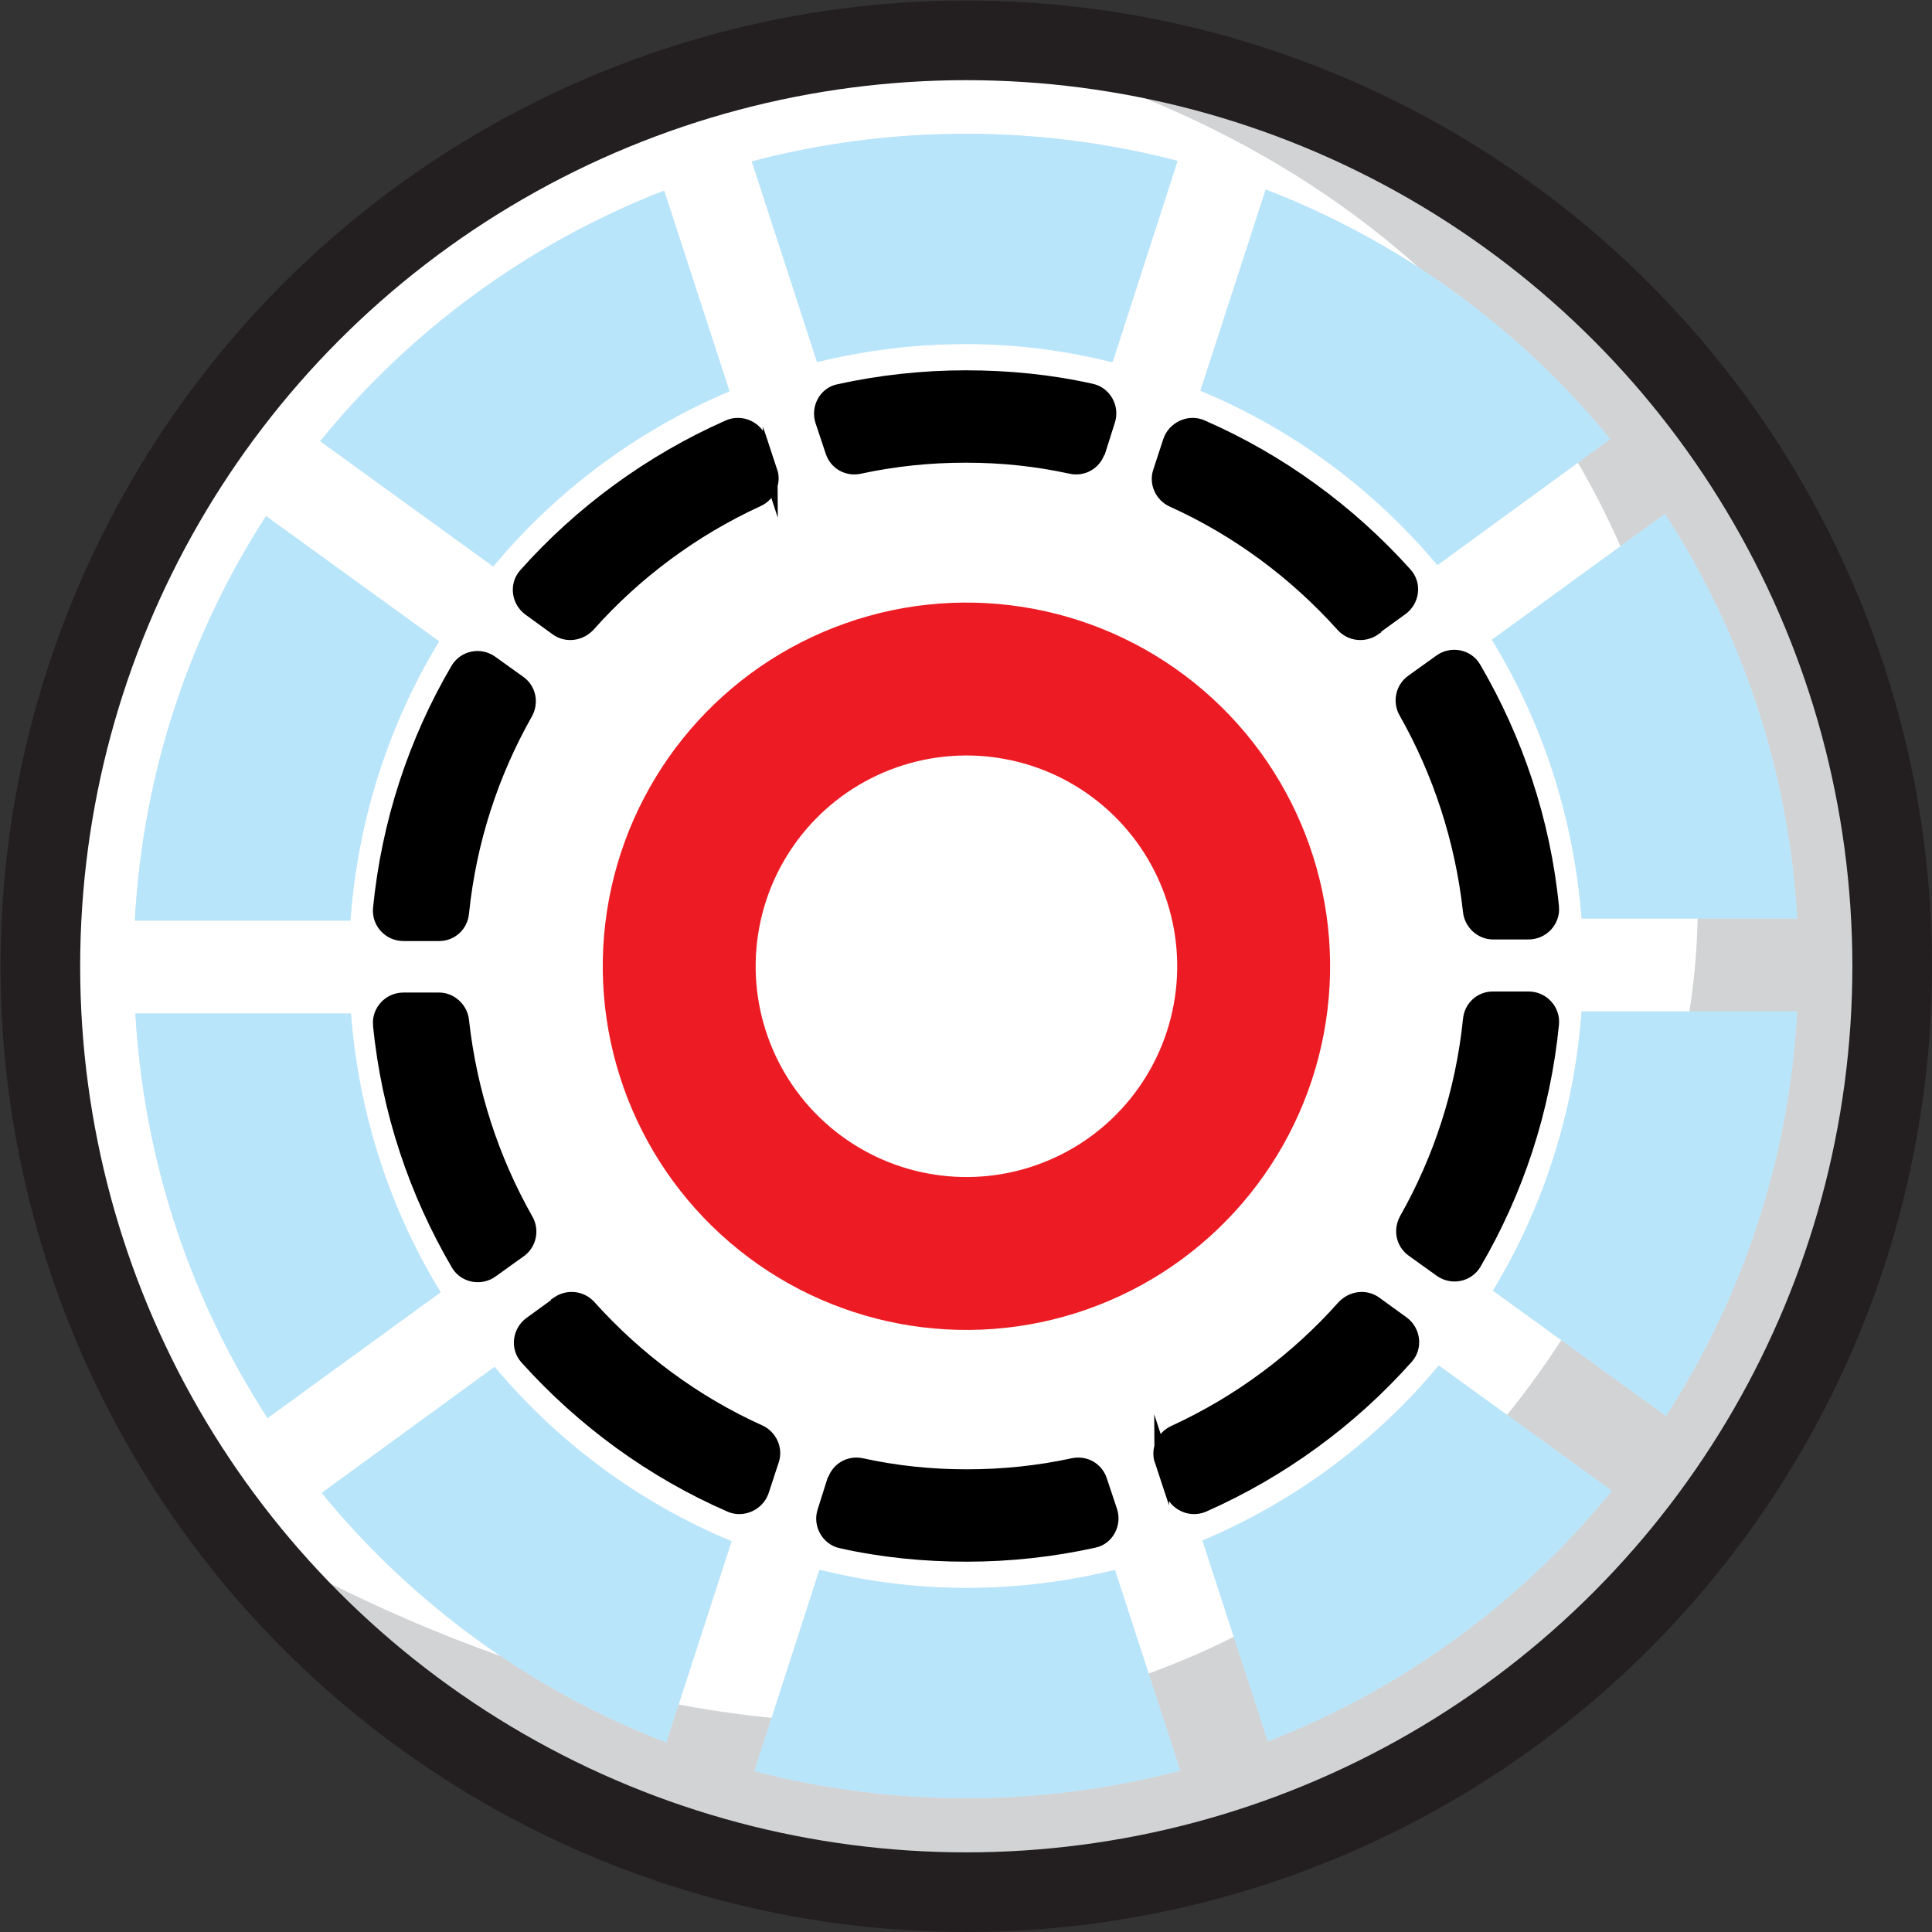 <?xml version="1.0" encoding="UTF-8"?>
<svg id="Layer_2" data-name="Layer 2" xmlns="http://www.w3.org/2000/svg" viewBox="0 0 36.39 36.39">
  <rect x="0" y="0" width="36.39" height="36.39" fill="#333333" stroke="none"/>
  <defs>
    <style>
      .cls-1 {
        stroke: #ed1c24;
        stroke-width: 2.88px;
      }

      .cls-1, .cls-2 {
        stroke-miterlimit: 10;
      }

      .cls-1, .cls-3 {
        fill: #fff;
      }

      .cls-2 {
        stroke: #000;
        stroke-width: .27px;
      }

      .cls-2, .cls-4 {
        fill: none;
      }

      .cls-5, .cls-6, .cls-7, .cls-8, .cls-3 {
        stroke-width: 0px;
      }

      .cls-4 {
        stroke: #231f20;
        stroke-linecap: round;
        stroke-linejoin: round;
        stroke-width: 1.5px;
      }

      .cls-6 {
        fill: #d1d3d4;
      }

      .cls-7 {
        fill: #d5e9f4;
      }

      .cls-8 {
        fill: #b9e5fb;
      }
    </style>
  </defs>
  <g id="Layer_1-2" data-name="Layer 1">
    <g>
      <circle class="cls-3" cx="18.2" cy="18.2" r="17.44"/>
      <path class="cls-6" d="m35.27,18.24c0,9.7-7.86,17.56-17.56,17.56-6.03,0-11.35-3.04-14.51-7.67,18.38,11.49,29.4-2.6,28.75-11.83S24.98,2.2,17.71.68c2.42,0,4.73.49,6.84,1.38,6.3,2.67,10.72,8.91,10.72,16.18Z"/>
      <circle class="cls-1" cx="18.2" cy="18.2" r="5.41" transform="translate(-7.46 20.17) rotate(-49.39)"/>
      <g>
        <g>
          <path class="cls-7" d="m27.08,10.64l3.25-2.37c-1.7-2.08-3.94-3.72-6.49-4.7l-1.23,3.79c1.74.72,3.27,1.86,4.46,3.28Z"/>
          <path class="cls-7" d="m33.85,17.3c-.16-2.8-1.05-5.4-2.49-7.62l-3.26,2.37c.95,1.55,1.54,3.33,1.69,5.25h4.06Z"/>
          <path class="cls-7" d="m31.38,26.67c1.43-2.22,2.32-4.82,2.47-7.62h-4.06c-.14,1.92-.73,3.71-1.67,5.26l3.26,2.36Z"/>
          <path class="cls-7" d="m13.74,7.37l-1.23-3.78c-2.55.99-4.78,2.63-6.48,4.72l3.26,2.36c1.19-1.43,2.72-2.57,4.45-3.3Z"/>
          <path class="cls-7" d="m20.96,6.81l1.22-3.78c-1.27-.33-2.61-.51-3.99-.51s-2.74.18-4.03.52l1.23,3.78c.9-.22,1.83-.34,2.79-.34s1.88.12,2.76.34Z"/>
          <path class="cls-7" d="m15.43,29.58l-1.22,3.78c1.27.33,2.61.51,3.99.51s2.74-.18,4.03-.52l-1.23-3.78c-.9.22-1.83.34-2.79.34s-1.88-.12-2.76-.34Z"/>
          <path class="cls-7" d="m22.65,29.02l1.23,3.78c2.55-.99,4.78-2.63,6.48-4.72l-3.26-2.36c-1.19,1.43-2.72,2.57-4.46,3.3Z"/>
          <path class="cls-7" d="m9.31,25.75l-3.25,2.37c1.7,2.08,3.94,3.72,6.49,4.7l1.23-3.79c-1.74-.72-3.27-1.86-4.46-3.28Z"/>
          <path class="cls-7" d="m2.55,19.09c.16,2.8,1.05,5.4,2.49,7.62l3.26-2.37c-.95-1.55-1.54-3.33-1.69-5.25H2.55Z"/>
          <path class="cls-7" d="m5.01,9.72c-1.43,2.22-2.32,4.82-2.47,7.62h4.06c.14-1.92.73-3.71,1.67-5.26l-3.26-2.36Z"/>
        </g>
        <g>
          <path class="cls-8" d="m27.08,10.64l3.25-2.37c-1.7-2.08-3.94-3.72-6.49-4.7l-1.23,3.79c1.74.72,3.27,1.86,4.46,3.28Z"/>
          <path class="cls-8" d="m33.85,17.3c-.16-2.8-1.05-5.4-2.49-7.62l-3.26,2.37c.95,1.55,1.54,3.33,1.69,5.25h4.06Z"/>
          <path class="cls-8" d="m31.38,26.67c1.43-2.22,2.32-4.82,2.47-7.62h-4.06c-.14,1.92-.73,3.71-1.67,5.26l3.26,2.36Z"/>
          <path class="cls-8" d="m13.74,7.37l-1.23-3.78c-2.55.99-4.78,2.63-6.48,4.72l3.26,2.36c1.19-1.43,2.72-2.57,4.45-3.3Z"/>
          <path class="cls-8" d="m20.96,6.81l1.22-3.78c-1.27-.33-2.61-.51-3.99-.51s-2.74.18-4.03.52l1.23,3.78c.9-.22,1.83-.34,2.79-.34s1.88.12,2.76.34Z"/>
          <path class="cls-8" d="m15.43,29.58l-1.22,3.78c1.27.33,2.61.51,3.99.51s2.74-.18,4.03-.52l-1.23-3.78c-.9.22-1.83.34-2.79.34s-1.88-.12-2.76-.34Z"/>
          <path class="cls-8" d="m22.65,29.02l1.23,3.78c2.55-.99,4.78-2.63,6.48-4.72l-3.26-2.36c-1.19,1.43-2.72,2.57-4.46,3.3Z"/>
          <path class="cls-8" d="m9.31,25.75l-3.25,2.37c1.7,2.08,3.94,3.72,6.49,4.7l1.23-3.79c-1.74-.72-3.27-1.86-4.46-3.28Z"/>
          <path class="cls-8" d="m2.55,19.09c.16,2.8,1.05,5.4,2.49,7.62l3.26-2.37c-.95-1.55-1.54-3.33-1.69-5.25H2.55Z"/>
          <path class="cls-8" d="m5.01,9.72c-1.43,2.22-2.32,4.82-2.47,7.62h4.06c.14-1.92.73-3.71,1.67-5.26l-3.26-2.36Z"/>
        </g>
      </g>
      <g>
        <g>
          <path class="cls-5" d="m25.88,11.83l.51-.37c.21-.15.25-.45.08-.64-1.06-1.18-2.37-2.14-3.84-2.78-.23-.1-.51.03-.59.27l-.19.58c-.07.21.04.44.24.53,1.22.55,2.31,1.36,3.2,2.35.15.17.4.2.59.07Z"/>
          <path class="cls-5" d="m29.23,17.09c-.16-1.63-.68-3.16-1.47-4.51-.13-.22-.43-.27-.63-.12l-.53.38c-.18.13-.23.38-.12.57.64,1.13,1.06,2.4,1.21,3.75.02.22.21.4.43.4h.67c.26,0,.46-.22.44-.47Z"/>
          <path class="cls-5" d="m27.77,23.79c.79-1.35,1.3-2.88,1.46-4.51.02-.25-.18-.47-.44-.47h-.67c-.23,0-.41.17-.43.4-.14,1.36-.56,2.63-1.2,3.76-.11.2-.06.44.12.57l.53.38c.21.15.5.09.63-.13Z"/>
          <path class="cls-5" d="m14.51,8.89l-.19-.58c-.08-.24-.35-.37-.59-.27-1.47.65-2.78,1.61-3.83,2.79-.17.19-.13.49.08.64l.51.37c.18.13.43.1.59-.07.88-.99,1.97-1.8,3.19-2.36.2-.09.31-.32.24-.53Z"/>
          <path class="cls-5" d="m20.69,8.49l.18-.57c.08-.24-.07-.51-.32-.56-.76-.17-1.55-.25-2.36-.25s-1.62.09-2.39.26c-.25.05-.39.32-.31.56l.19.57c.07.22.29.34.51.29.65-.14,1.31-.21,2-.21s1.34.07,1.98.21c.22.05.44-.07.51-.29Z"/>
          <path class="cls-5" d="m15.71,27.9l-.18.57c-.08.24.07.51.32.56.76.17,1.55.25,2.36.25s1.62-.09,2.39-.26c.25-.05.39-.32.31-.56l-.19-.57c-.07-.22-.29-.34-.51-.29-.65.14-1.31.21-2,.21s-1.34-.07-1.98-.21c-.22-.05-.44.07-.51.29Z"/>
          <path class="cls-5" d="m21.88,27.5l.19.58c.08.24.35.37.59.27,1.47-.65,2.78-1.61,3.83-2.79.17-.19.13-.49-.08-.64l-.51-.37c-.18-.13-.43-.1-.59.07-.88.99-1.97,1.8-3.19,2.36-.2.09-.31.32-.24.53Z"/>
          <path class="cls-5" d="m10.51,24.56l-.51.37c-.21.15-.25.45-.08.64,1.06,1.18,2.37,2.14,3.84,2.78.23.1.51-.03.59-.27l.19-.58c.07-.21-.04-.44-.24-.53-1.22-.55-2.31-1.36-3.2-2.35-.15-.17-.4-.2-.59-.07Z"/>
          <path class="cls-5" d="m7.16,19.3c.16,1.63.68,3.16,1.47,4.51.13.22.43.27.63.12l.53-.38c.18-.13.23-.38.12-.57-.64-1.13-1.06-2.4-1.21-3.75-.02-.22-.21-.4-.43-.4h-.67c-.26,0-.46.22-.44.47Z"/>
          <path class="cls-5" d="m8.62,12.61c-.79,1.35-1.3,2.88-1.46,4.51-.02.25.18.47.44.47h.67c.23,0,.41-.17.43-.4.14-1.36.56-2.63,1.2-3.76.11-.2.06-.44-.12-.57l-.53-.38c-.21-.15-.5-.09-.63.13Z"/>
        </g>
        <g>
          <path class="cls-2" d="m25.88,11.83l.51-.37c.21-.15.25-.45.08-.64-1.06-1.18-2.37-2.14-3.84-2.78-.23-.1-.51.03-.59.27l-.19.58c-.07.21.04.44.24.53,1.22.55,2.31,1.36,3.2,2.35.15.17.4.2.59.07Z"/>
          <path class="cls-2" d="m29.23,17.09c-.16-1.63-.68-3.16-1.47-4.51-.13-.22-.43-.27-.63-.12l-.53.38c-.18.13-.23.38-.12.57.64,1.13,1.06,2.4,1.21,3.75.02.22.21.4.43.4h.67c.26,0,.46-.22.44-.47Z"/>
          <path class="cls-2" d="m27.77,23.79c.79-1.35,1.3-2.88,1.46-4.51.02-.25-.18-.47-.44-.47h-.67c-.23,0-.41.17-.43.4-.14,1.36-.56,2.63-1.2,3.76-.11.2-.06.44.12.57l.53.38c.21.15.5.09.63-.13Z"/>
          <path class="cls-2" d="m14.51,8.89l-.19-.58c-.08-.24-.35-.37-.59-.27-1.47.65-2.78,1.61-3.83,2.79-.17.19-.13.49.08.64l.51.37c.18.13.43.1.59-.07.88-.99,1.97-1.8,3.19-2.36.2-.09.31-.32.24-.53Z"/>
          <path class="cls-2" d="m20.69,8.49l.18-.57c.08-.24-.07-.51-.32-.56-.76-.17-1.55-.25-2.36-.25s-1.62.09-2.39.26c-.25.05-.39.32-.31.56l.19.57c.07.22.29.34.51.29.65-.14,1.31-.21,2-.21s1.34.07,1.98.21c.22.05.44-.07.51-.29Z"/>
          <path class="cls-2" d="m15.71,27.9l-.18.57c-.08.24.07.51.32.56.76.17,1.55.25,2.36.25s1.62-.09,2.39-.26c.25-.05.39-.32.31-.56l-.19-.57c-.07-.22-.29-.34-.51-.29-.65.14-1.31.21-2,.21s-1.34-.07-1.98-.21c-.22-.05-.44.07-.51.29Z"/>
          <path class="cls-2" d="m21.88,27.5l.19.58c.08.24.35.37.59.27,1.47-.65,2.78-1.61,3.83-2.79.17-.19.13-.49-.08-.64l-.51-.37c-.18-.13-.43-.1-.59.07-.88.99-1.97,1.8-3.19,2.36-.2.09-.31.32-.24.53Z"/>
          <path class="cls-2" d="m10.51,24.56l-.51.37c-.21.15-.25.45-.08.64,1.06,1.18,2.37,2.14,3.84,2.78.23.1.51-.03.59-.27l.19-.58c.07-.21-.04-.44-.24-.53-1.22-.55-2.31-1.36-3.2-2.35-.15-.17-.4-.2-.59-.07Z"/>
          <path class="cls-2" d="m7.16,19.3c.16,1.63.68,3.16,1.47,4.51.13.22.43.27.63.12l.53-.38c.18-.13.23-.38.12-.57-.64-1.13-1.06-2.4-1.21-3.75-.02-.22-.21-.4-.43-.4h-.67c-.26,0-.46.22-.44.47Z"/>
          <path class="cls-2" d="m8.62,12.61c-.79,1.35-1.3,2.88-1.46,4.51-.02.25.18.47.44.47h.67c.23,0,.41-.17.43-.4.14-1.36.56-2.63,1.2-3.76.11-.2.06-.44-.12-.57l-.53-.38c-.21-.15-.5-.09-.63.13Z"/>
        </g>
      </g>
      <circle class="cls-4" cx="18.2" cy="18.2" r="17.44"/>
    </g>
  </g>
</svg>
